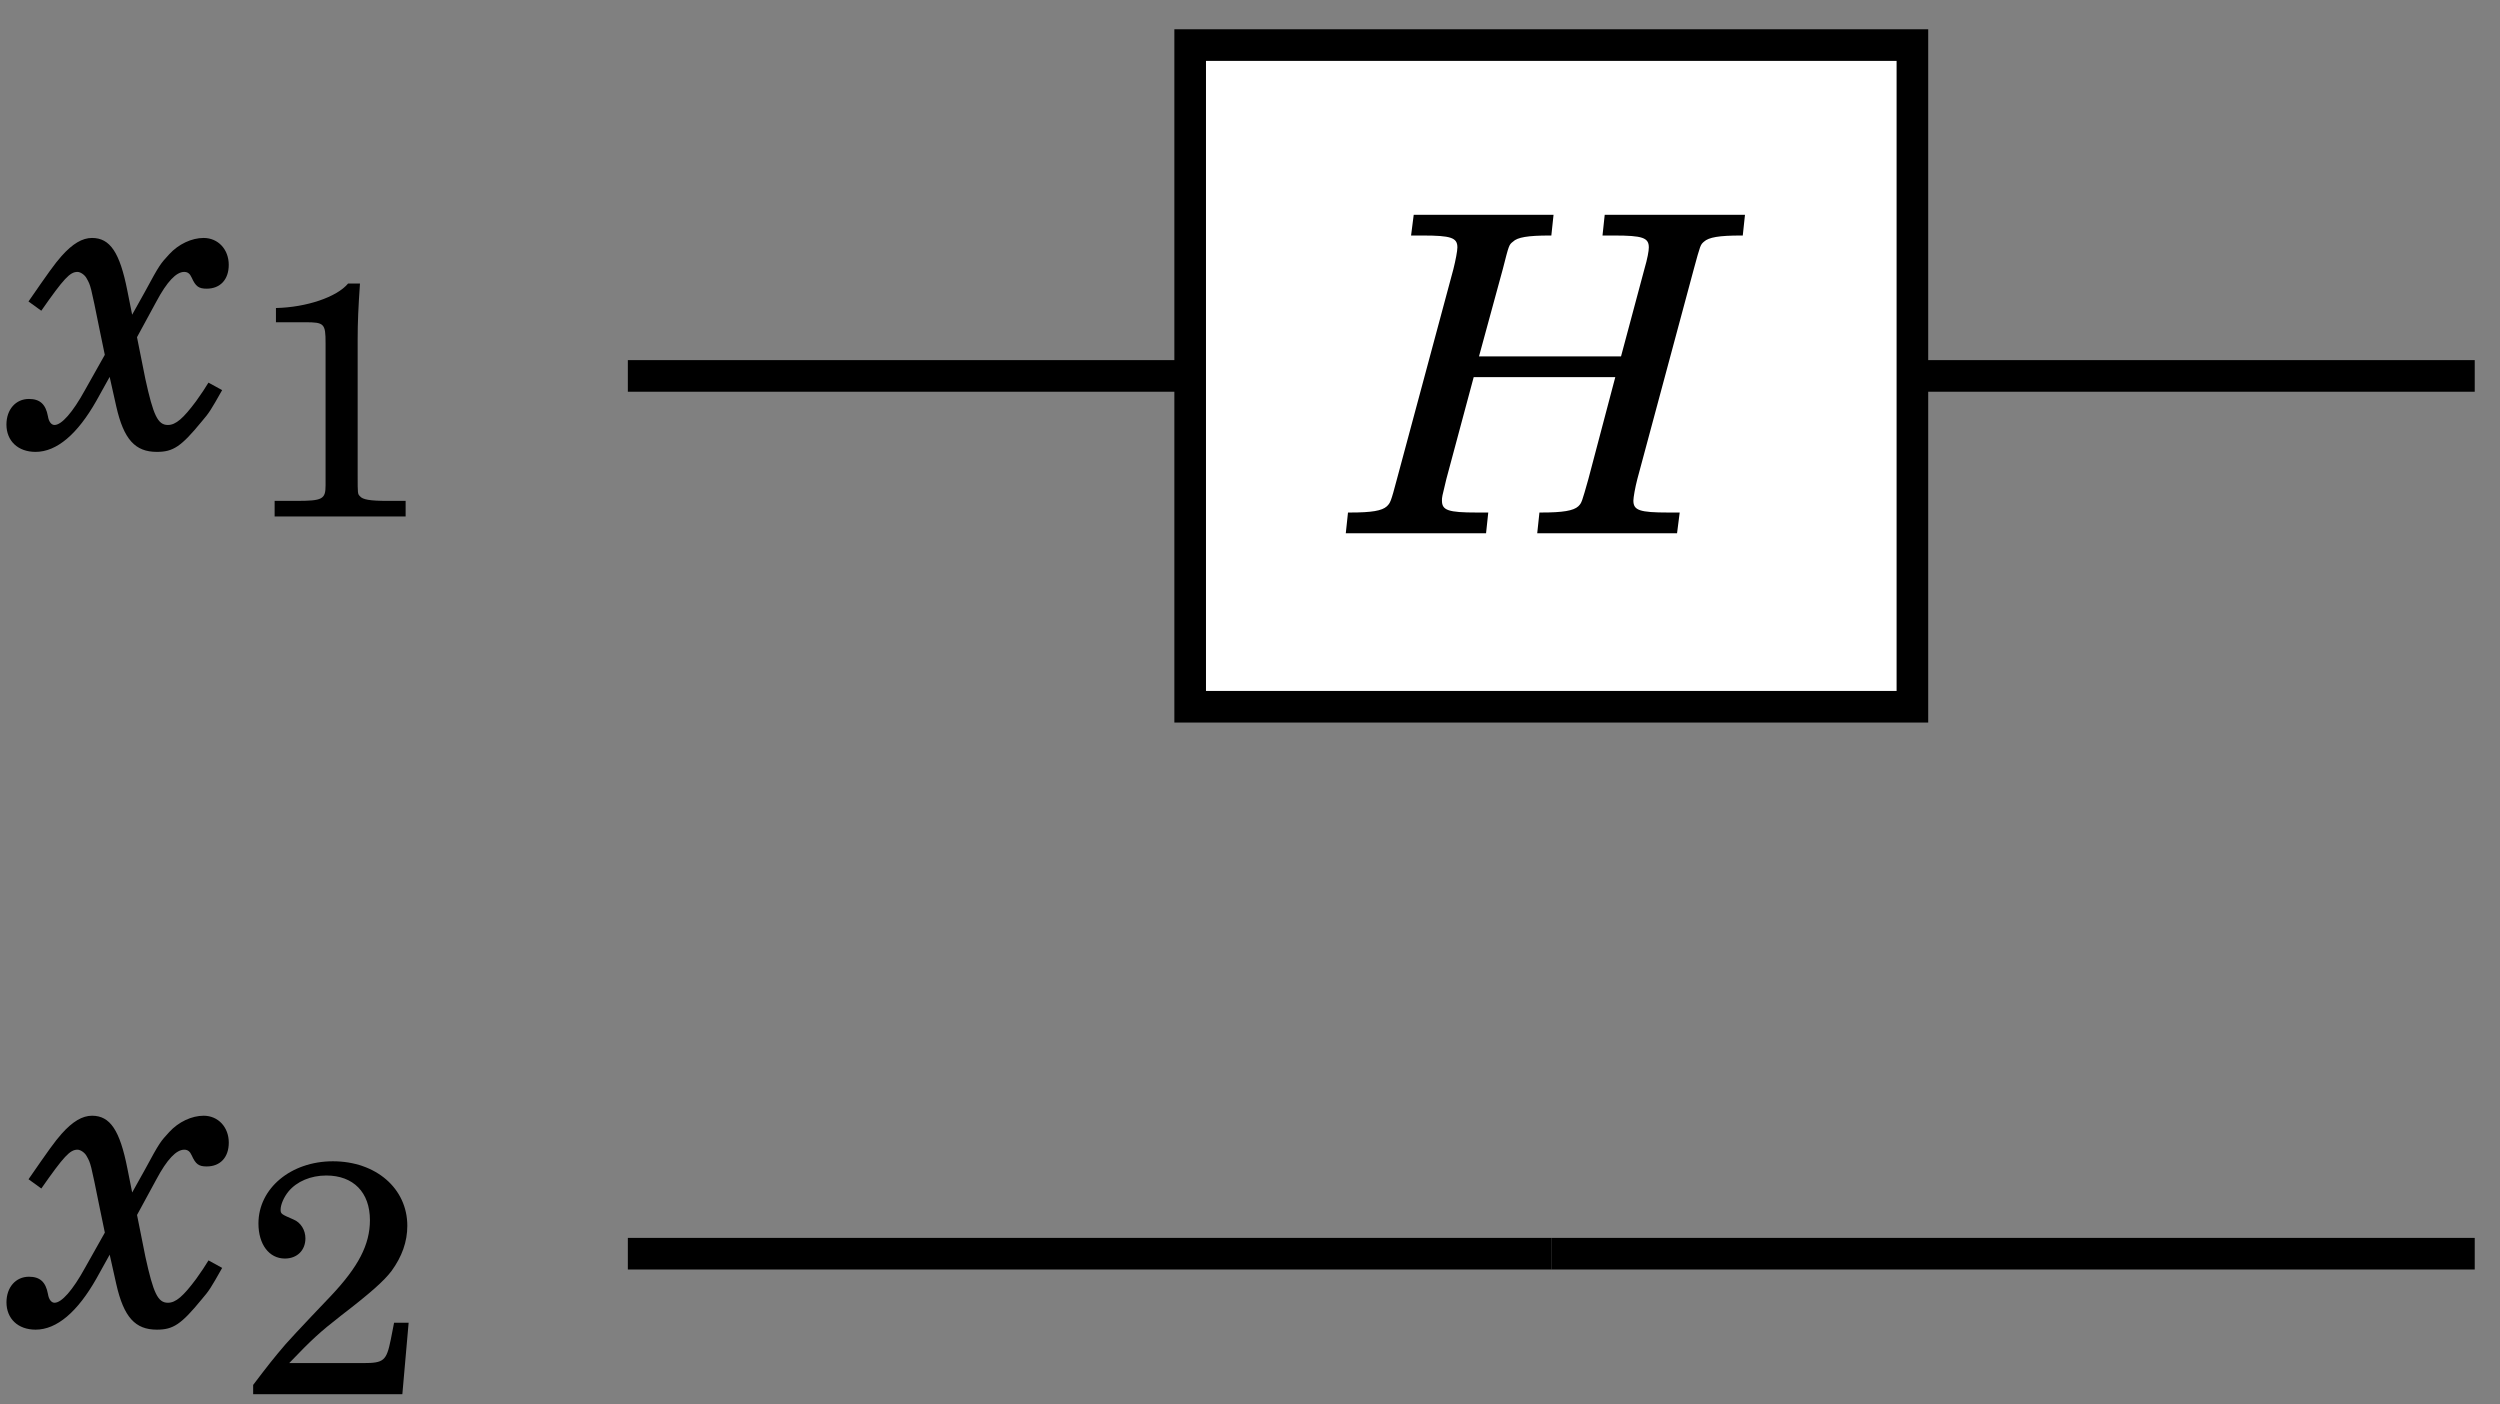 <?xml version="1.0" encoding="UTF-8" standalone="no"?>
<!DOCTYPE svg PUBLIC "-//W3C//DTD SVG 1.1//EN" "http://www.w3.org/Graphics/SVG/1.1/DTD/svg11.dtd">
<svg xmlns="http://www.w3.org/2000/svg" xmlns:xlink="http://www.w3.org/1999/xlink" version="1.1" width="73pt" height="41pt" viewBox="0 0 73 41">
<rect x="0" y="0" width="73" height="41" fill="#808080" stroke="none"/>
<g enable-background="new">
<clipPath id="cp0">
<path transform="matrix(1,0,0,-1,-153,811)" d="M 0 0 L 709 0 L 709 1001 L 0 1001 Z "/>
</clipPath>
<g clip-path="url(#cp0)">
<path transform="matrix(.1,0,0,-.1,-153,811)" stroke-width="9.233" stroke-linecap="butt" stroke-miterlimit="10" stroke-linejoin="miter" fill="none" stroke="#000000" d="M 1877.53 8000.23 L 1713.33 8000.23 "/>
<path transform="matrix(.1,0,0,-.1,-153,811)" stroke-width="9.233" stroke-linecap="butt" stroke-miterlimit="10" stroke-linejoin="miter" fill="none" stroke="#000000" d="M 2252.62 8000.23 L 2088.42 8000.23 "/>
<path transform="matrix(.1,0,0,-.1,-153,811)" stroke-width="9.233" stroke-linecap="butt" stroke-miterlimit="10" stroke-linejoin="miter" fill="none" stroke="#000000" d="M 1982.98 7743.92 L 1713.33 7743.92 "/>
<path transform="matrix(.1,0,0,-.1,-153,811)" stroke-width="9.233" stroke-linecap="butt" stroke-miterlimit="10" stroke-linejoin="miter" fill="none" stroke="#000000" d="M 2252.62 7743.92 L 1982.98 7743.92 "/>
<symbol id="font_1_2">
<path d="M .234 .17 L .249 .103 C .266 .028 .292 0 .341 0 C .378 0 .396 .012 .442 .068 C .46 .089 .463 .094 .489 .14 L .458 .157 C .448 .141 .445 .136 .43 .115 C .401 .076 .384 .061 .366 .061 C .343 .061 .333 .083 .315 .165 L .296 .26 L .34 .341 C .364 .386 .385 .408 .403 .408 C .411 .408 .416 .404 .42 .395 C .429 .375 .436 .37 .454 .37 C .485 .37 .504 .391 .504 .424 C .504 .459 .48 .485 .447 .485 C .42 .485 .39 .471 .369 .448 C .349 .426 .348 .426 .314 .363 L .285 .311 L .274 .366 C .257 .452 .235 .485 .194 .485 C .172 .485 .15 .472 .125 .444 C .109 .426 .095 .406 .05 .341 L .079 .32 C .13 .393 .144 .408 .161 .408 C .168 .408 .178 .401 .182 .393 C .191 .377 .191 .377 .211 .278 L .223 .22 L .178 .14 C .15 .089 .125 .061 .109 .061 C .102 .061 .096 .068 .094 .081 C .089 .108 .076 .12 .051 .12 C .021 .12 0 .096 0 .062 C 0 .025 .026 0 .066 0 C .114 0 .161 .04 .204 .116 L .234 .17 Z "/>
</symbol>
<use xlink:href="#font_1_2" transform="matrix(12.88,0,0,-12.88,.188,13.195)"/>
<symbol id="font_2_1">
<path d="M .222 .704 C .188 .663 .096 .632 .004 .63 L .004 .587 L .092 .587 C .15 .587 .154 .583 .154 .524 L .154 .123 L .154 .094 C .154 .052 .145 .047 .065 .047 L 0 .047 L 0 0 L .396 0 L .396 .047 L .341 .047 C .288 .047 .266 .051 .258 .061 C .251 .068 .251 .068 .251 .123 L .251 .536 C .251 .585 .253 .633 .258 .704 L .222 .704 Z "/>
</symbol>
<use xlink:href="#font_2_1" transform="matrix(9.66,0,0,-9.66,8.019,15.08)"/>
<path transform="matrix(.1,0,0,-.1,-153,811)" d="M 1877.53 7903.63 L 2088.421 7903.63 L 2088.421 8096.837 L 1877.53 8096.837 Z " fill="#ffffff"/>
<path transform="matrix(.1,0,0,-.1,-153,811)" stroke-width="9.233" stroke-linecap="butt" stroke-miterlimit="10" stroke-linejoin="miter" fill="none" stroke="#000000" d="M 1877.53 7903.63 L 2088.421 7903.63 L 2088.421 8096.837 L 1877.53 8096.837 Z "/>
<symbol id="font_1_1">
<path d="M .611 .354 L .55 .123 C .535 .07 .535 .069 .527 .061 C .516 .051 .492 .047 .443 .047 L .439 .047 L .434 0 L .751 0 L .757 .047 L .731 .047 C .666 .047 .652 .052 .652 .074 C .652 .081 .656 .104 .661 .123 L .789 .599 C .804 .654 .804 .654 .812 .661 C .823 .671 .846 .675 .896 .675 L .9 .675 L .905 .722 L .587 .722 L .582 .675 L .608 .675 C .673 .675 .687 .67 .687 .648 C .687 .64 .684 .623 .677 .599 L .624 .401 L .302 .401 L .356 .599 C .37 .654 .37 .654 .379 .661 C .389 .671 .413 .675 .462 .675 L .466 .675 L .471 .722 L .154 .722 L .148 .675 L .174 .675 C .239 .675 .253 .67 .253 .648 C .253 .64 .249 .619 .244 .599 L .116 .123 C .102 .07 .101 .069 .093 .061 C .082 .051 .059 .047 .01 .047 L .005 .047 L 0 0 L .318 0 L .323 .047 L .297 .047 C .232 .047 .218 .052 .218 .074 C .218 .082 .218 .082 .228 .123 L .29 .354 L .611 .354 Z "/>
</symbol>
<use xlink:href="#font_1_1" transform="matrix(12.88,0,0,-12.88,39.297,15.571)"/>
<use xlink:href="#font_1_2" transform="matrix(12.88,0,0,-12.88,.189,38.826)"/>
<symbol id="font_2_2">
<path d="M .47 .216 L .426 .216 L .416 .165 C .403 .101 .395 .094 .333 .094 L .109 .094 C .178 .166 .201 .187 .265 .237 C .356 .307 .395 .342 .418 .372 C .45 .416 .466 .461 .466 .509 C .466 .622 .371 .704 .241 .704 C .114 .704 .016 .622 .016 .516 C .016 .453 .048 .41 .096 .41 C .133 .41 .158 .435 .158 .471 C .158 .496 .144 .519 .122 .528 C .085 .544 .083 .545 .083 .558 C .083 .573 .093 .596 .107 .613 C .132 .643 .174 .661 .221 .661 C .303 .661 .353 .61 .353 .526 C .353 .452 .318 .385 .235 .297 L .176 .235 C .141 .198 .115 .17 .098 .151 C .062 .109 .044 .086 0 .028 L 0 0 L .451 0 L .47 .216 Z "/>
</symbol>
<use xlink:href="#font_2_2" transform="matrix(9.66,0,0,-9.66,7.392,40.71)"/>
</g>
</g>
</svg>
